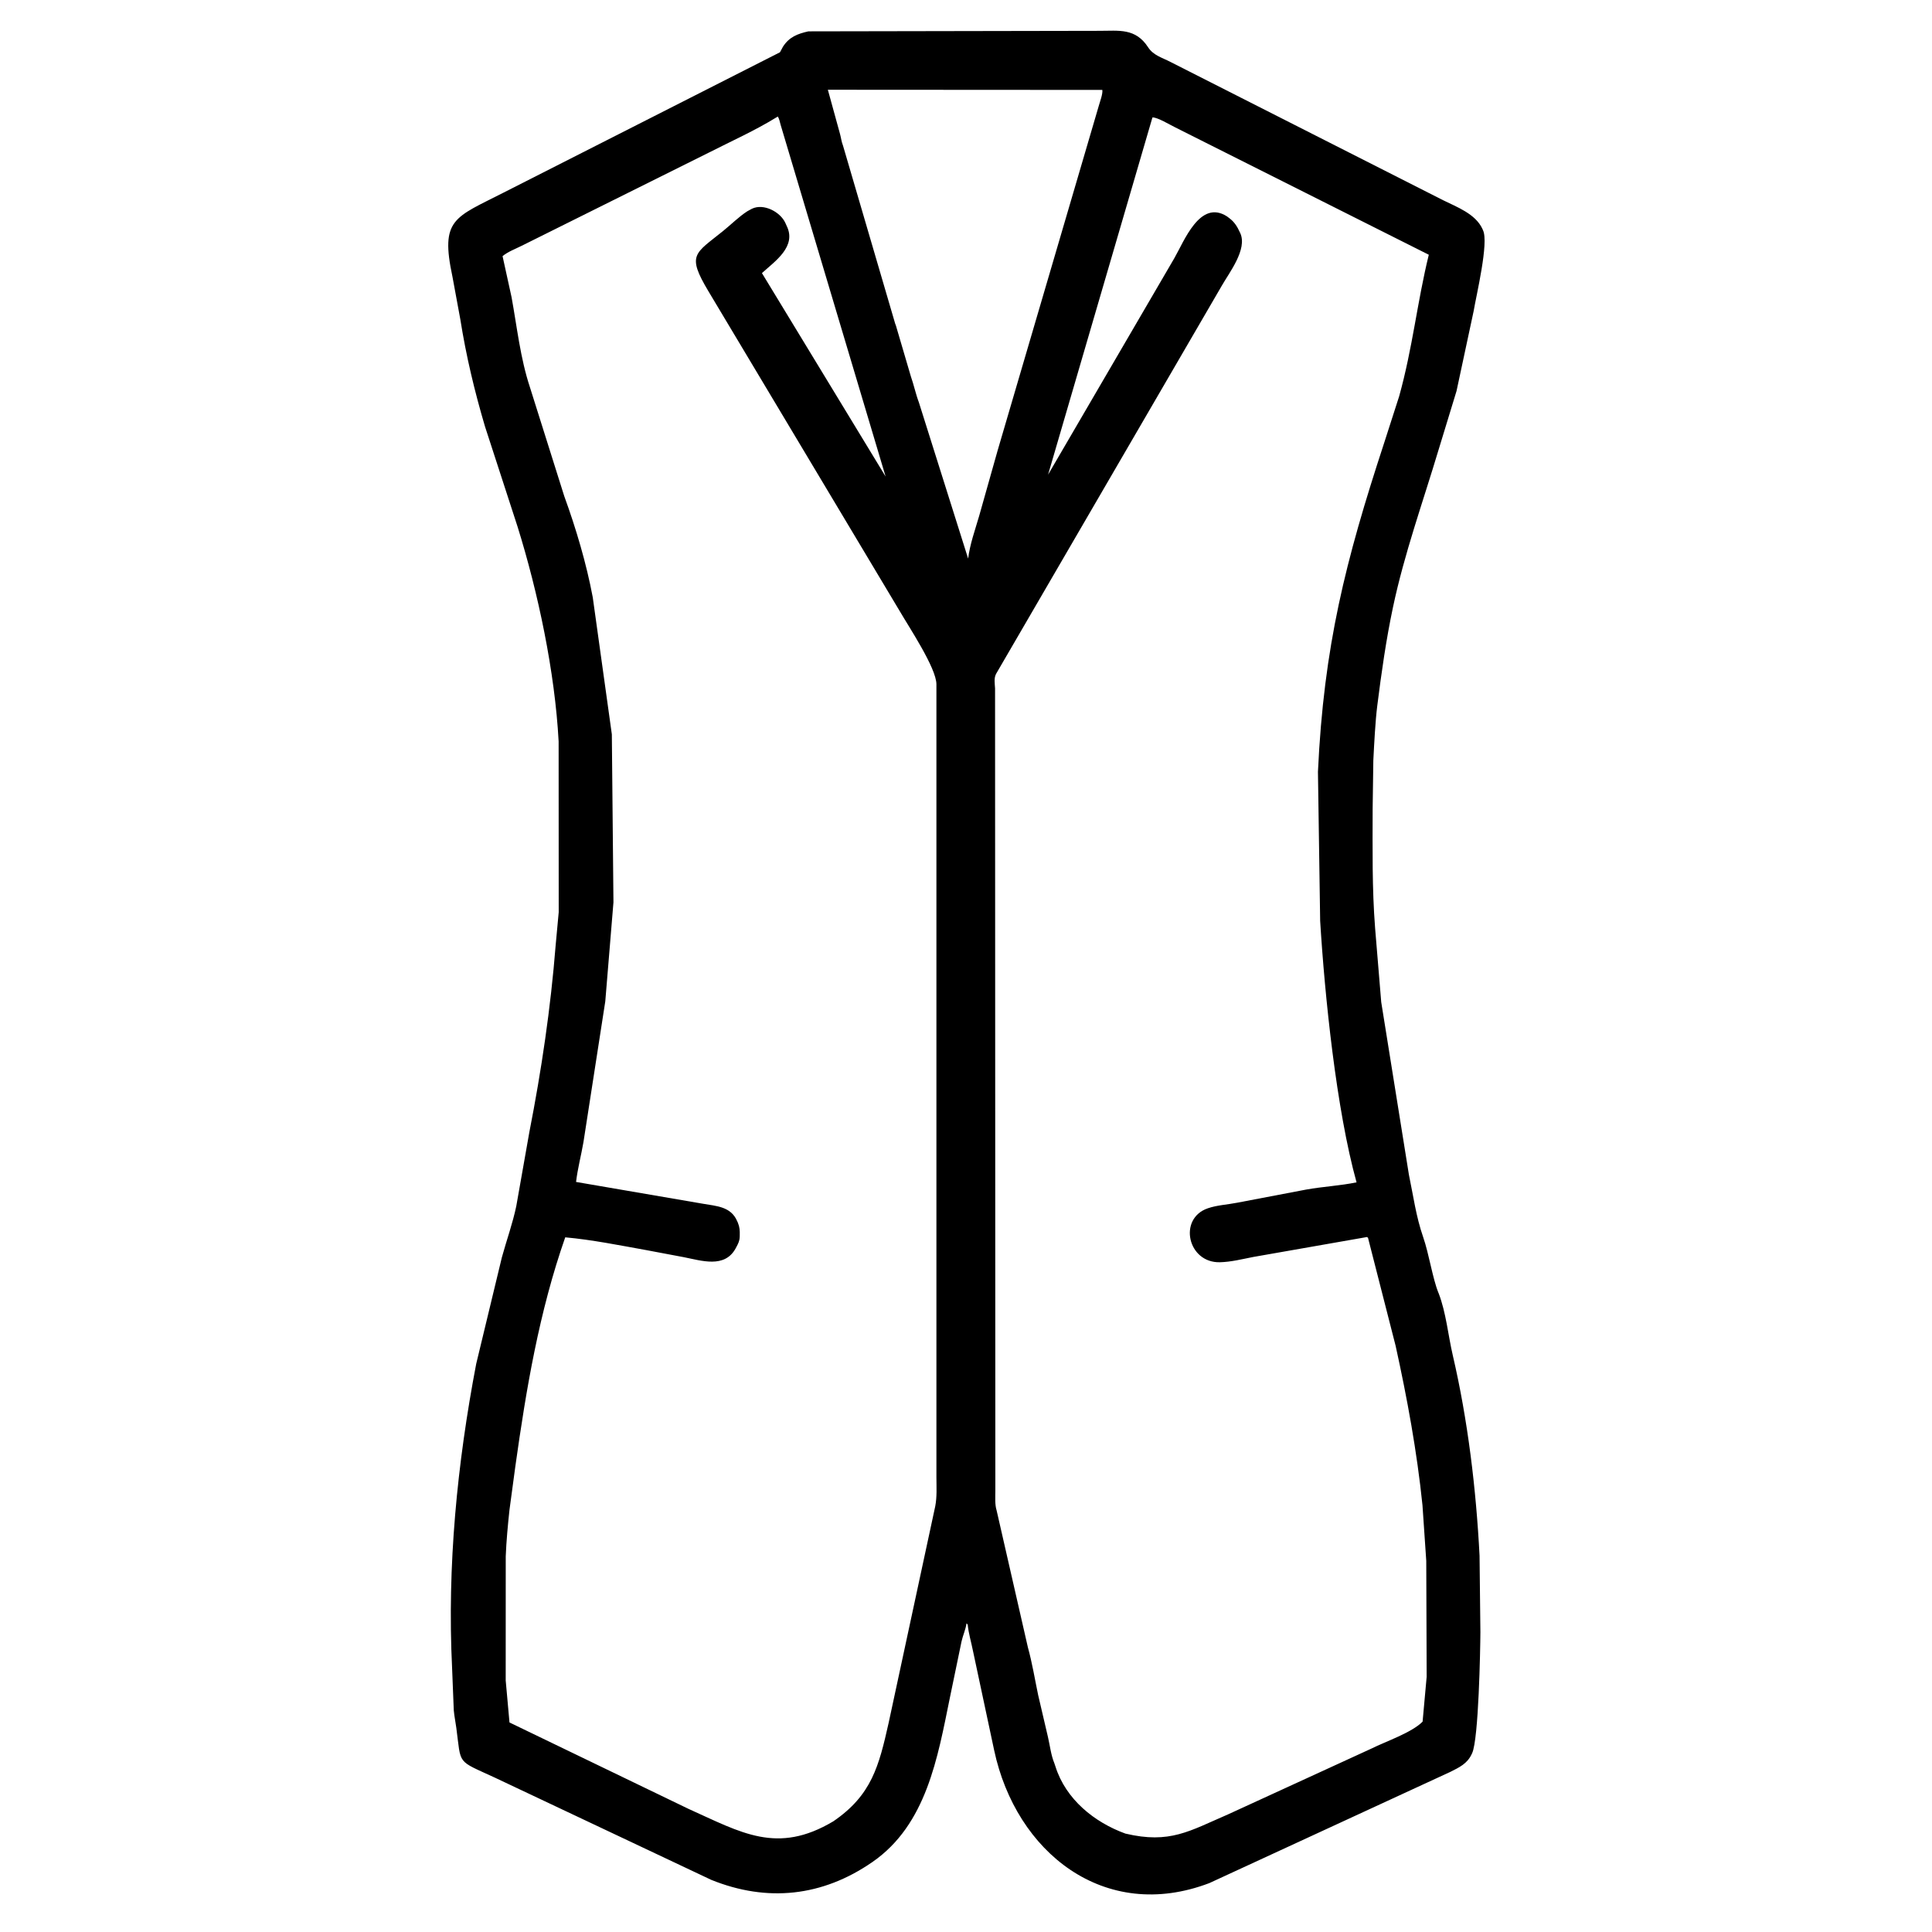 <svg width="48" height="48" viewBox="0 0 48 48" fill="none" xmlns="http://www.w3.org/2000/svg">
<path d="M24.699 43.482L24.173 41.015C24.13 40.798 24.064 40.583 24.042 40.362L24.012 40.332C23.993 40.482 23.922 40.631 23.889 40.782L23.6 42.176C23.296 43.662 23.021 45.331 21.674 46.262C20.432 47.121 19.061 47.266 17.672 46.705L12.295 44.165C11.332 43.719 11.463 43.866 11.337 42.928C11.318 42.782 11.287 42.639 11.274 42.492L11.232 41.438C11.108 38.913 11.357 36.365 11.831 33.885L12.469 31.238C12.585 30.816 12.738 30.393 12.827 29.965L13.152 28.125C13.452 26.594 13.682 25.04 13.805 23.485L13.881 22.664L13.879 18.42C13.787 16.697 13.369 14.718 12.857 13.08L12.05 10.598C11.79 9.719 11.58 8.841 11.437 7.936L11.241 6.874C10.934 5.435 11.288 5.411 12.516 4.783L19.378 1.299L19.453 1.16C19.608 0.918 19.817 0.839 20.084 0.779L27.309 0.766C27.802 0.766 28.211 0.693 28.524 1.174C28.657 1.379 28.874 1.431 29.082 1.54L35.855 4.975C36.199 5.145 36.654 5.312 36.828 5.682L36.844 5.719C36.995 6.022 36.676 7.345 36.611 7.735L36.187 9.715L35.743 11.168C35.352 12.475 34.891 13.749 34.608 15.088C34.436 15.9 34.322 16.709 34.218 17.532C34.169 17.921 34.141 18.481 34.12 18.891L34.103 20.088C34.102 21.084 34.087 22.066 34.164 23.058L34.316 24.896L35.004 29.186C35.114 29.712 35.18 30.223 35.358 30.735C35.503 31.153 35.592 31.759 35.736 32.116L35.745 32.137C35.927 32.611 35.978 33.173 36.093 33.668C36.469 35.281 36.674 36.998 36.759 38.649L36.78 40.551C36.778 40.967 36.737 43.21 36.575 43.556L36.563 43.582C36.453 43.818 36.258 43.909 36.033 44.022L30.046 46.785C27.442 47.777 25.24 46.025 24.699 43.482ZM20.568 2.23L20.871 3.332C20.897 3.429 20.907 3.524 20.944 3.617L22.225 7.988C22.232 8.023 22.244 8.05 22.257 8.083L22.629 9.348C22.704 9.561 22.75 9.786 22.829 9.996L24.053 13.878C24.098 13.516 24.225 13.169 24.326 12.821L24.785 11.195L27.298 2.633C27.325 2.533 27.403 2.332 27.387 2.234L20.568 2.23ZM19.324 2.895L19.285 2.919C18.756 3.245 18.164 3.51 17.61 3.792L12.962 6.106C12.811 6.182 12.613 6.256 12.486 6.364L12.71 7.385C12.845 8.126 12.928 8.902 13.165 9.618L14.019 12.328C14.31 13.127 14.57 14.001 14.727 14.841L15.201 18.244L15.241 22.418L15.038 24.879L14.496 28.375C14.439 28.706 14.351 29.032 14.312 29.365L17.461 29.906C17.797 29.965 18.161 29.974 18.315 30.34L18.331 30.375C18.377 30.486 18.382 30.573 18.379 30.692L18.378 30.731C18.374 30.832 18.34 30.898 18.293 30.985L18.276 31.017C18.003 31.515 17.431 31.321 16.988 31.234L16.048 31.057C15.388 30.939 14.71 30.801 14.043 30.741C13.395 32.592 13.074 34.503 12.803 36.435L12.658 37.512C12.617 37.888 12.58 38.289 12.565 38.665L12.564 41.75L12.658 42.794L17.102 44.939C18.419 45.531 19.307 46.083 20.704 45.25C21.654 44.601 21.836 43.882 22.077 42.809L23.236 37.422C23.281 37.188 23.266 36.944 23.265 36.707L23.265 17.002C23.265 16.599 22.581 15.577 22.341 15.162L17.6 7.235C17.056 6.323 17.26 6.309 17.965 5.739C18.16 5.582 18.359 5.382 18.568 5.248L18.682 5.186C18.974 5.045 19.39 5.266 19.513 5.541L19.542 5.606C19.802 6.123 19.256 6.488 18.93 6.785L22.003 11.84L19.394 3.1C19.375 3.034 19.362 2.952 19.324 2.895ZM28.632 2.918L26.039 11.793L29.174 6.418C29.418 5.998 29.812 4.943 30.485 5.377L30.55 5.426C30.669 5.517 30.741 5.632 30.801 5.766L30.814 5.792C30.997 6.194 30.537 6.777 30.352 7.104L24.75 16.737C24.689 16.844 24.716 16.984 24.722 17.103L24.729 37.035C24.729 37.192 24.714 37.377 24.761 37.528L25.537 40.925C25.645 41.315 25.71 41.719 25.793 42.115L26.037 43.159C26.085 43.367 26.112 43.607 26.194 43.804L26.224 43.893C26.48 44.702 27.186 45.274 27.96 45.555C29.066 45.816 29.548 45.493 30.514 45.076L34.077 43.441C34.432 43.264 35.075 43.047 35.344 42.774L35.445 41.659L35.435 38.779L35.341 37.397C35.204 36.063 34.962 34.746 34.674 33.437L33.987 30.75C33.946 30.727 33.969 30.732 33.92 30.741L31.137 31.229C30.865 31.282 30.588 31.353 30.31 31.36C29.507 31.381 29.264 30.276 30.007 30.02C30.24 29.94 30.498 29.929 30.738 29.881L32.449 29.555C32.863 29.48 33.292 29.46 33.703 29.375C33.2 27.564 32.912 24.733 32.799 22.879L32.744 19.175C32.889 16.056 33.428 13.935 34.385 11.016L34.761 9.848C35.097 8.643 35.209 7.507 35.498 6.329L29.199 3.165C29.07 3.103 28.751 2.909 28.632 2.918Z" fill="black"/>
</svg>
